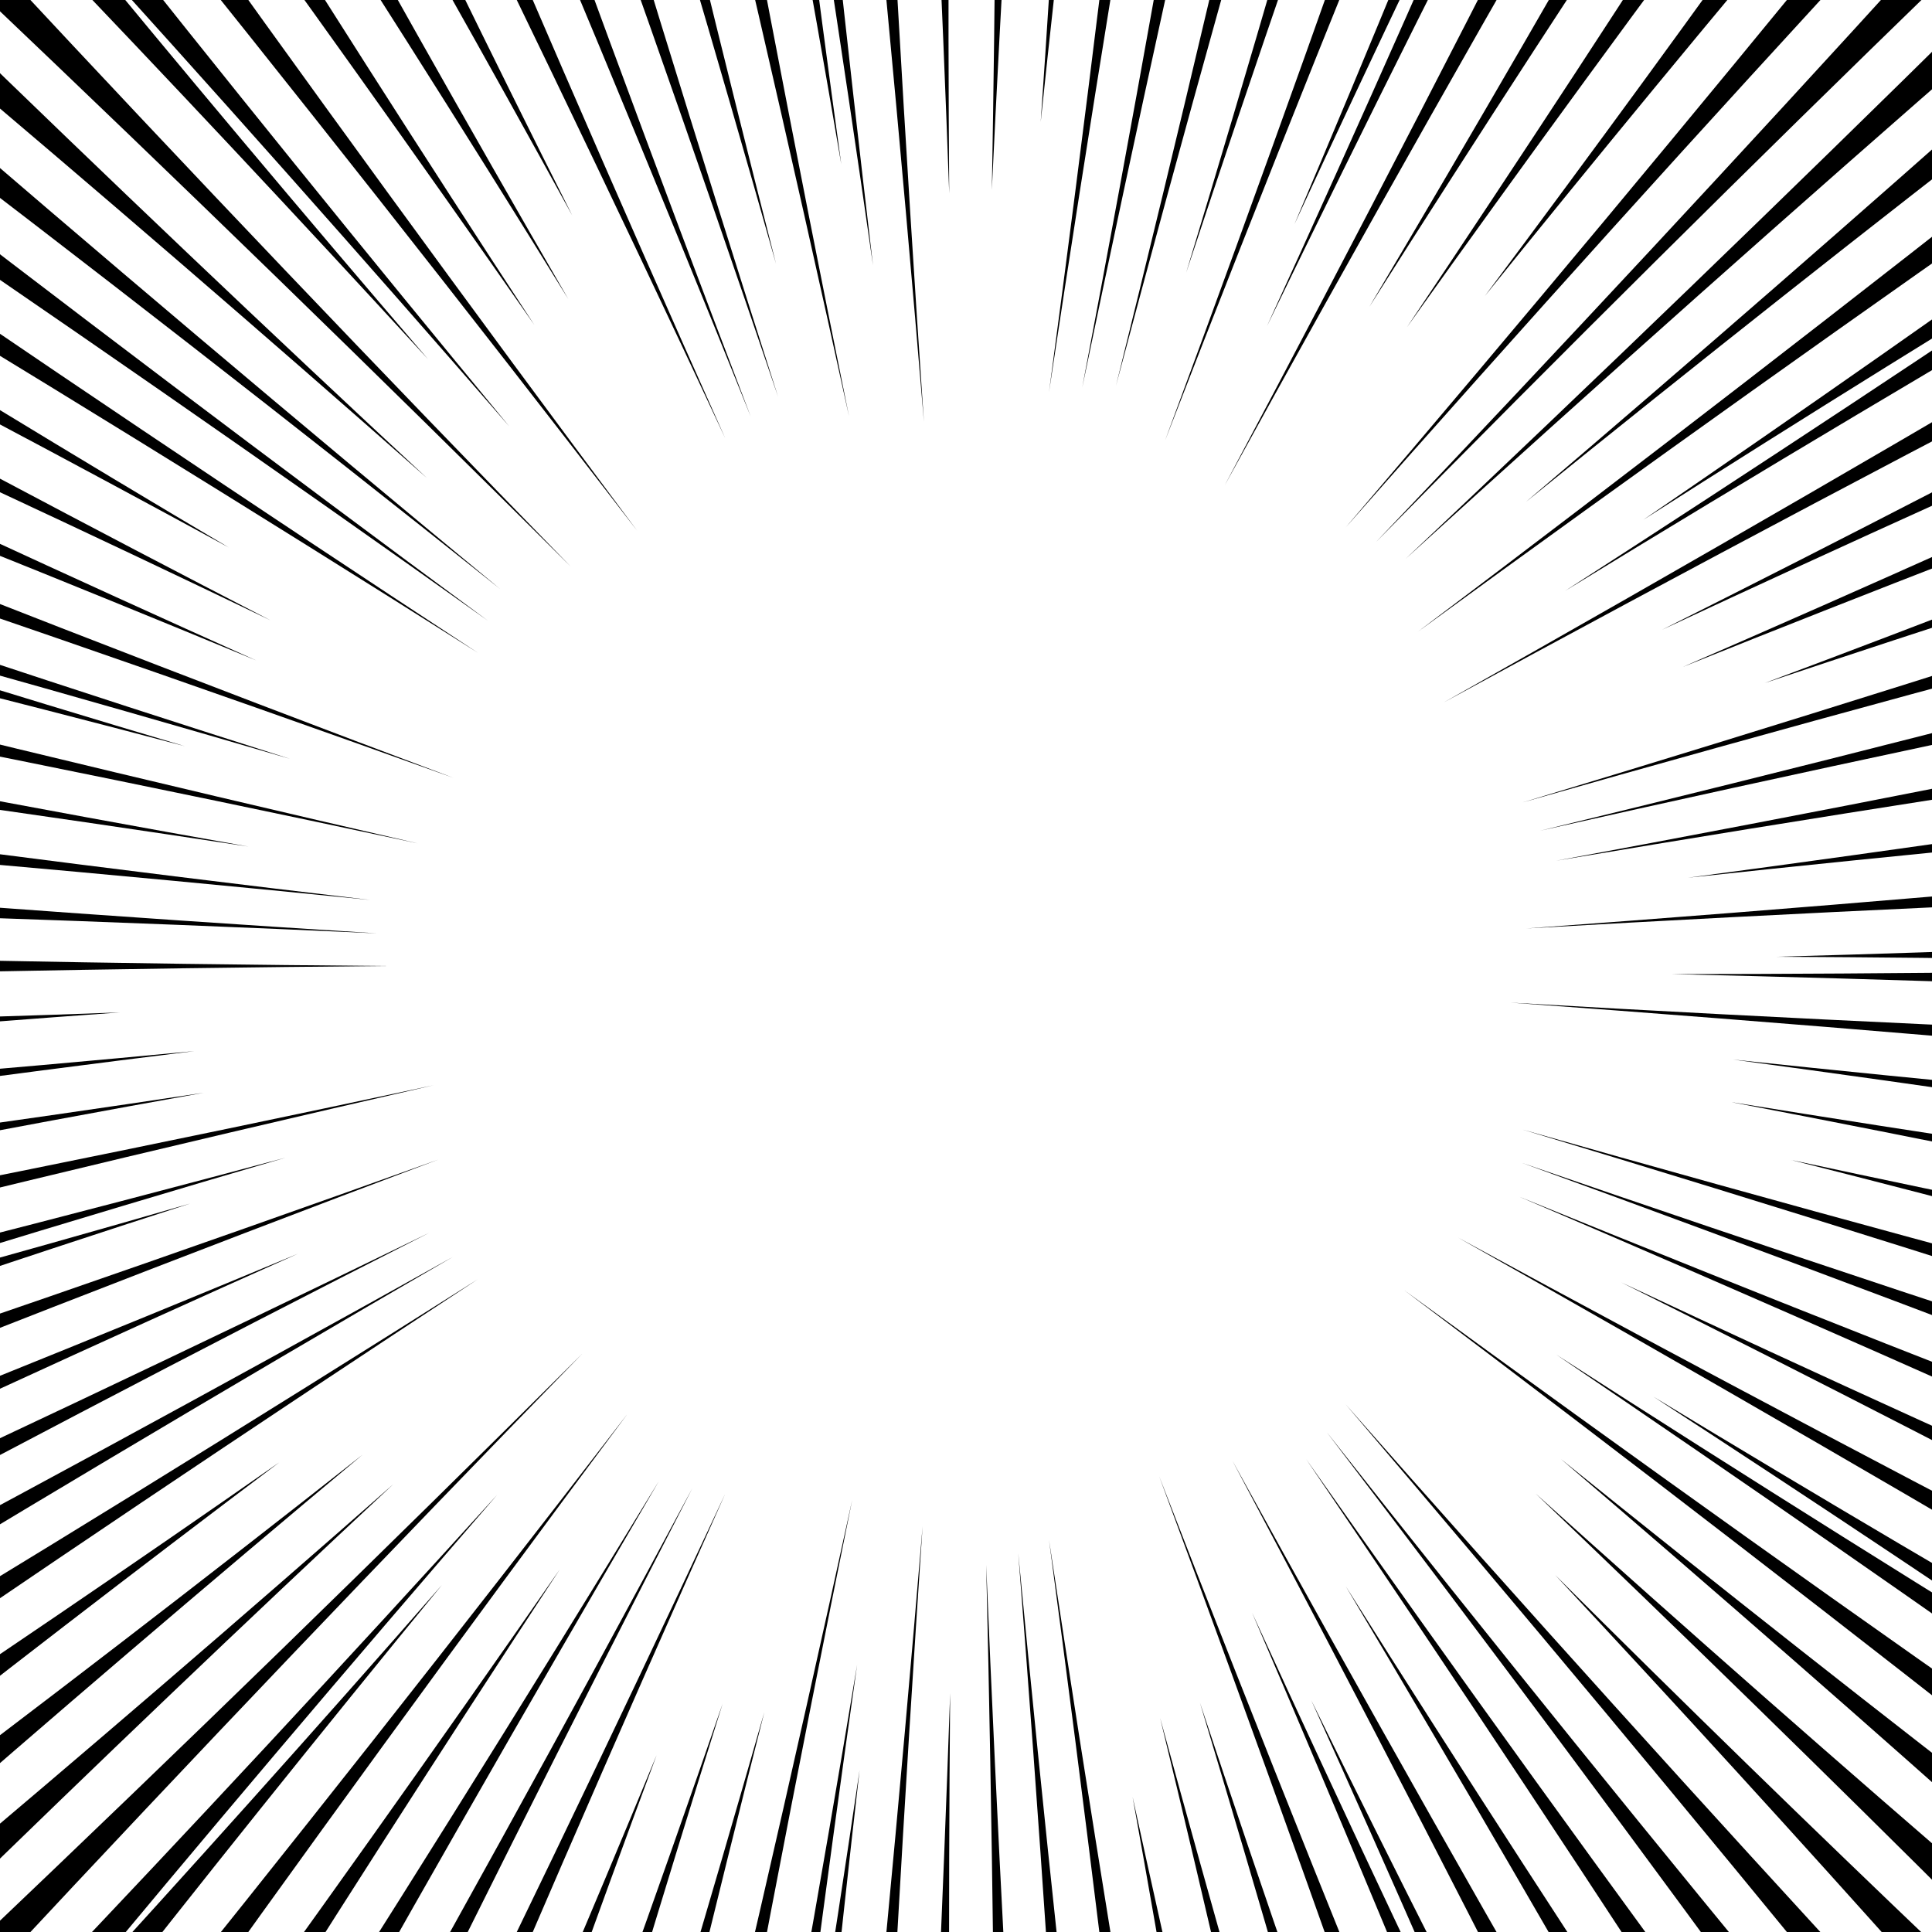 <?xml version="1.0" encoding="utf-8"?>
<!-- Generator: Adobe Illustrator 22.1.0, SVG Export Plug-In . SVG Version: 6.00 Build 0)  -->
<svg version="1.1" id="Layer_1" xmlns="http://www.w3.org/2000/svg" xmlns:xlink="http://www.w3.org/1999/xlink" x="0px" y="0px"
	 viewBox="0 0 1024 1024" style="enable-background:new 0 0 1024 1024;" xml:space="preserve">
<g>
	<g>
		<polygon points="-57.4,1076.5 -63.4,1515.7 -69.4,1076.5 		"/>
	</g>
	<g>
		<polygon points="-28.6,1076.5 -34.6,1407.5 -40.6,1076.5 		"/>
	</g>
	<g>
		<polygon points="0.2,1076.5 -5.8,1390.7 -11.8,1076.5 		"/>
	</g>
	<g>
		<polygon points="29,1076.5 23,1468.8 17,1076.5 		"/>
	</g>
	<g>
		<polygon points="57.8,1076.5 51.8,1410.6 45.8,1076.5 		"/>
	</g>
	<g>
		<polygon points="86.6,1076.5 80.6,1470 74.6,1076.5 		"/>
	</g>
	<g>
		<polygon points="115.4,1076.5 109.4,1467 103.4,1076.5 		"/>
	</g>
	<g>
		<polygon points="144.2,1076.5 138.2,1518.4 132.2,1076.5 		"/>
	</g>
	<g>
		<polygon points="173,1076.5 167,1472.7 161,1076.5 		"/>
	</g>
	<g>
		<polygon points="201.8,1076.5 195.8,1419.8 189.8,1076.5 		"/>
	</g>
	<g>
		<polygon points="230.6,1076.5 224.6,1334 218.6,1076.5 		"/>
	</g>
</g>
<g>
	<g>
		<polygon points="399.1,1076.5 393.1,1415.1 387.1,1076.5 		"/>
	</g>
	<g>
		<polygon points="427.9,1076.5 421.9,1382.2 415.9,1076.5 		"/>
	</g>
	<g>
		<polygon points="456.7,1076.5 450.7,1475.6 444.7,1076.5 		"/>
	</g>
	<g>
		<polygon points="485.5,1076.5 479.5,1426 473.5,1076.5 		"/>
	</g>
	<g>
		<polygon points="514.3,1076.5 508.3,1462 502.3,1076.5 		"/>
	</g>
	<g>
		<polygon points="543.1,1076.5 537.1,1484.2 531.1,1076.5 		"/>
	</g>
	<g>
		<polygon points="571.9,1076.5 565.9,1350.1 559.9,1076.5 		"/>
	</g>
	<g>
		<polygon points="600.7,1076.5 594.7,1462.6 588.7,1076.5 		"/>
	</g>
	<g>
		<polygon points="629.5,1076.5 623.5,1433.4 617.5,1076.5 		"/>
	</g>
	<g>
		<polygon points="658.3,1076.5 652.3,1396.7 646.3,1076.5 		"/>
	</g>
	<g>
		<polygon points="687.1,1076.5 681.1,1431 675.1,1076.5 		"/>
	</g>
</g>
<g>
	<g>
		<polygon points="789.2,1076.5 783.2,1436.7 777.2,1076.5 		"/>
	</g>
	<g>
		<polygon points="818,1076.5 812,1522.2 806,1076.5 		"/>
	</g>
	<g>
		<polygon points="846.8,1076.5 840.8,1401.8 834.8,1076.5 		"/>
	</g>
	<g>
		<polygon points="875.6,1076.5 869.6,1399.8 863.6,1076.5 		"/>
	</g>
	<g>
		<polygon points="904.4,1076.5 898.4,1362.2 892.4,1076.5 		"/>
	</g>
	<g>
		<polygon points="933.2,1076.5 927.2,1504 921.2,1076.5 		"/>
	</g>
	<g>
		<polygon points="962,1076.5 956,1498.7 950,1076.5 		"/>
	</g>
	<g>
		<polygon points="990.8,1076.5 984.8,1493.7 978.8,1076.5 		"/>
	</g>
	<g>
		<polygon points="1019.6,1076.5 1013.6,1425.8 1007.6,1076.5 		"/>
	</g>
	<g>
		<polygon points="1048.4,1076.5 1042.4,1513.6 1036.4,1076.5 		"/>
	</g>
	<g>
		<polygon points="1077.2,1076.5 1071.2,1381.4 1065.2,1076.5 		"/>
	</g>
</g>
<g>
	<g>
		<g>
			<g>
				<g>
					<path d="M1246.6,528.7c-120-5.5-240-9.6-360.1-12.4c120.1-0.1,240.2-1.5,360.3-4.3L1246.6,528.7z"/>
				</g>
				<g>
					<path d="M1244.7,568.8c-147.9-14.2-296-26.6-444.2-37.4c148.3,8.6,296.7,15.5,445.2,20.7L1244.7,568.8z"/>
				</g>
				<g>
					<path d="M1240.5,608.8c-107.1-17-214.4-32.7-321.9-47.2c107.8,11.4,215.8,21.6,323.9,30.6l-1,8.3
						C1241.2,603.3,1240.9,606.1,1240.5,608.8z"/>
				</g>
				<g>
					<path d="M1234.1,648.6c-105.4-22.7-211-44.2-316.8-64.5c106.4,17.2,213,33.2,319.7,47.9l-1.4,8.3
						C1235.1,643.1,1234.6,645.9,1234.1,648.6z"/>
				</g>
				<g>
					<path d="M1225.5,688.1c-91.8-25.5-183.9-49.9-276.2-73.3c93.2,20,186.4,39,280,56.9C1228.2,677.2,1226.8,682.6,1225.5,688.1z"
						/>
				</g>
				<g>
					<path d="M1214.8,727c-135.5-44.3-271.4-87.1-407.8-128.3c137.1,39,274.6,76.4,412.5,112.2C1218,716.3,1216.4,721.6,1214.8,727z
						"/>
				</g>
				<g>
					<path d="M1201.9,765.3C1070.8,714.2,939,664.5,806.8,616.4c133.1,45.9,266.7,90.2,400.8,133
						C1205.7,754.7,1203.8,760,1201.9,765.3z"/>
				</g>
				<g>
					<path d="M1186.9,802.8C1060.4,745.2,933.2,689,805.3,634.3c128.8,52.5,258.2,103.5,388.2,153
						C1191.3,792.5,1189.2,797.7,1186.9,802.8z"/>
				</g>
				<g>
					<path d="M1169.9,839.4C1067,785,963.4,731.7,859.3,679.7c105.5,49.4,211.4,97.6,318,144.6c-1.2,2.5-2.4,5.1-3.6,7.6
						L1169.9,839.4z"/>
				</g>
				<g>
					<path d="M1151,875c-125.3-74.5-251.4-147.5-378.3-219.1c128,69.6,256.9,137.8,386.4,204.4C1156.5,865.2,1153.7,870.1,1151,875z
						"/>
				</g>
				<g>
					<path d="M1130.1,909.5c-83.9-57.4-168.5-113.8-253.7-169.2c86.9,52.7,174.5,104.3,262.7,155
						C1136.1,900,1133.1,904.8,1130.1,909.5z"/>
				</g>
			</g>
			<g>
				<g>
					<path d="M1120.9,923.5c-97.9-69.6-196.6-138.1-296-205.5c101,65,202.7,128.8,305.2,191.5C1127.1,914.2,1124,918.8,1120.9,923.5
						z"/>
				</g>
				<g>
					<path d="M1097.4,956.2C980.8,864.1,863.2,773.4,744.5,684c120,87.6,240.9,173.9,362.9,258.7
						C1104.1,947.2,1100.8,951.8,1097.4,956.2z"/>
				</g>
				<g>
					<path d="M1072.2,987.5c-80.8-72.3-162.4-143.7-244.9-214.2c84.5,68.1,169.6,135.1,255.6,201.3
						C1079.4,979,1075.8,983.3,1072.2,987.5z"/>
				</g>
				<g>
					<path d="M1045.3,1017.5C969,941.3,891.9,866,813.9,791.6c80.1,72.1,161.1,143.3,242.8,213.6
						C1053,1009.3,1049.1,1013.4,1045.3,1017.5z"/>
				</g>
				<g>
					<path d="M1016.9,1045.9c-63.4-71.1-127.6-141.5-192.6-211.1c67.4,67.2,135.7,133.7,204.7,199.5
						C1024.9,1038.1,1021,1042.1,1016.9,1045.9z"/>
				</g>
				<g>
					<path d="M986.9,1072.7c-90-110.5-181.2-220-273.7-328.4c94.2,106.9,189.7,212.7,286.3,317.4l-6.3,5.6L986.9,1072.7z"/>
				</g>
				<g>
					<path d="M955.5,1097.9C872.7,984,788.7,871.1,703.3,759.2c87.2,110.5,175.7,220,265.4,328.4c-2.2,1.8-4.4,3.5-6.6,5.2
						L955.5,1097.9z"/>
				</g>
				<g>
					<path d="M922.8,1121.3c-75.5-116.8-152.3-232.8-230.5-347.9c80.1,113.7,161.5,226.5,244.2,338.3L922.8,1121.3z"/>
				</g>
				<g>
					<path d="M888.8,1142.9c-57.4-101.4-115.9-202-175.5-302.1c62.1,98.5,125.4,196.2,189.8,293.3
						C898.3,1137.1,893.6,1140.1,888.8,1142.9z"/>
				</g>
				<g>
					<path d="M853.6,1162.7c-65.3-130.3-132.1-259.8-200.4-388.5c70.3,127.7,142,254.5,215.2,380.5c-2.5,1.4-4.9,2.7-7.4,4.1
						L853.6,1162.7z"/>
				</g>
				<g>
					<path d="M817.4,1180.5c-39.7-93.6-80.5-186.7-122.4-279.3c44.8,91.2,90.7,182,137.6,272.2
						C827.6,1175.8,822.5,1178.1,817.4,1180.5z"/>
				</g>
			</g>
			<g>
				<g>
					<path d="M802,1187.3c-44.9-111.4-91-222.3-138.4-332.6c50,109.2,101.3,217.8,153.7,325.8C812.3,1182.8,807.2,1185,802,1187.3z"
						/>
				</g>
				<g>
					<path d="M764.5,1202.2c-48.4-140.5-98.5-280.4-150.1-419.7c53.7,138.5,109,276.4,165.8,413.7L764.5,1202.2z"/>
				</g>
				<g>
					<path d="M726.2,1215c-14.4-52.3-29.2-104.4-44.2-156.5c-15-52.1-30.4-104.1-46-156c34.2,102.9,69.7,205.4,106.3,307.4l-8,2.6
						l-4,1.3L726.2,1215z"/>
				</g>
				<g>
					<path d="M687.3,1225.7c-22.9-105.3-47-210.4-72.4-315.1c28.4,104,57.9,207.6,88.7,310.9l-8.1,2.2L687.3,1225.7z"/>
				</g>
				<g>
					<path d="M647.8,1234.2c-14.8-94.1-30.6-188.1-47.5-281.8c20.3,93.1,41.6,185.9,64,278.5
						C658.8,1232.2,653.3,1233.2,647.8,1234.2z"/>
				</g>
				<g>
					<path d="M608,1240.6c-15.7-141.7-33.1-283.1-52-424.4c21.3,140.9,44.1,281.6,68.6,422C619.1,1239.1,613.5,1239.8,608,1240.6z"
						/>
				</g>
				<g>
					<path d="M568,1244.7c-7.8-140.6-17.3-281-28.3-421.4c13.4,140.1,28.4,280.1,45,419.9L568,1244.7z"/>
				</g>
				<g>
					<path d="M527.9,1246.6c-0.2-139.1-1.9-278.2-5.2-417.2c5.7,138.9,13.1,277.8,21.9,416.7C539,1246.3,533.4,1246.6,527.9,1246.6z
						"/>
				</g>
				<g>
					<path d="M487.8,1246.4c6.6-116.3,11.8-232.6,15.8-349c-1,116.4-0.7,232.9,0.9,349.4C498.9,1246.7,493.4,1246.7,487.8,1246.4z"
						/>
				</g>
				<g>
					<path d="M447.7,1244c15.4-144.9,29.2-290,41.3-435.1c-9.8,145.4-18.1,290.8-24.6,436.4l-8.4-0.5L447.7,1244z"/>
				</g>
				<g>
					<path d="M407.7,1239.4c17.1-100.2,33.1-200.6,47.9-301.2c-11.6,101-22,202.1-31.2,303.3C418.8,1241,413.2,1240.2,407.7,1239.4z
						"/>
				</g>
			</g>
			<g>
				<g>
					<path d="M391.1,1236.9c22.4-118,43.5-236.2,63.2-354.6c-16.9,118.9-32.4,237.9-46.6,357.2c-2.8-0.4-5.5-0.8-8.3-1.2
						L391.1,1236.9z"/>
				</g>
				<g>
					<path d="M351.5,1229.2C386.6,1084.8,420,940,451.7,794.9c-29.6,145.6-57.6,291.5-83.8,437.7c-2.8-0.5-5.5-1.1-8.2-1.7
						L351.5,1229.2z"/>
				</g>
				<g>
					<path d="M312.3,1219.3c32.1-103.6,63-207.6,92.8-311.8c-26.7,105.1-52.2,210.5-76.5,316.2L312.3,1219.3z"/>
				</g>
				<g>
					<path d="M273.8,1207.3c37.6-101,74-202.5,109.2-304.3c-32.3,102.8-63.3,206-93.2,309.6C284.4,1210.8,279.1,1209.1,273.8,1207.3
						z"/>
				</g>
				<g>
					<path d="M235.9,1193.1c38.4-87.2,75.8-174.8,112.1-262.8c-33.2,89.3-65.3,178.9-96.5,269l-7.9-3
						C241.1,1195.2,238.5,1194.2,235.9,1193.1z"/>
				</g>
				<g>
					<path d="M199,1176.9c63.3-127.7,125.1-256.1,185.4-385.2c-58.2,130.1-114.9,260.8-170.1,392.2
						C209.1,1181.7,204,1179.3,199,1176.9z"/>
				</g>
				<g>
					<path d="M163,1158.7c69.4-122.5,137.4-245.8,203.9-369.8c-64.4,125.1-127.5,251-189.1,377.6
						C172.8,1164,167.9,1161.4,163,1158.7z"/>
				</g>
				<g>
					<path d="M128,1138.6c75.1-117,148.9-235,221.3-353.7c-70.3,120-139.3,240.8-206.9,362.3C137.6,1144.4,132.8,1141.6,128,1138.6z
						"/>
				</g>
				<g>
					<path d="M94.3,1116.6c68.5-94.2,136-189.1,202.4-284.8c-63.9,97.3-126.7,195.4-188.4,294.1l-7-4.6L94.3,1116.6z"/>
				</g>
				<g>
					<path d="M61.8,1092.8C153.4,979.4,243.6,865,332.5,749.5c-87.1,116.8-172.9,234.7-257.3,353.4c-2.3-1.6-4.5-3.3-6.7-5
						L61.8,1092.8z"/>
				</g>
				<g>
					<path d="M30.7,1067.3c68.7-75,136.6-150.7,203.5-227.2c-64.5,78.6-128,157.9-190.7,238L30.7,1067.3z"/>
				</g>
			</g>
			<g>
				<g>
					<path d="M18.2,1056.2c82.8-87,164.6-175,245.3-263.9c-78.6,90.8-156.2,182.4-232.8,275L18.2,1056.2z"/>
				</g>
				<g>
					<path d="M-10.8,1028.3c107.6-102.4,214.1-206,319.4-310.8C204.9,823.9,102.4,931.4,1.1,1040.1
						C-2.9,1036.2-7,1032.3-10.8,1028.3z"/>
				</g>
				<g>
					<path d="M-38.3,998.9c83-69.8,165.2-140.5,246.6-212.1C129,860.8,50.6,935.6-27,1011.4c-1.9-2.1-3.8-4.1-5.7-6.2L-38.3,998.9z"
						/>
				</g>
				<g>
					<path d="M-64.1,968.1C22.1,903.4,107.5,837.7,192.2,771C109.5,840.1,27.5,910.2-53.6,981.1C-57.2,976.8-60.6,972.5-64.1,968.1z
						"/>
				</g>
				<g>
					<path d="M-88.3,935.9C-8.9,883.2,69.9,829.6,148,775.1C71.9,832.4-3.6,890.5-78.4,949.5C-81.7,945-85.1,940.5-88.3,935.9z"/>
				</g>
				<g>
					<path d="M-110.6,902.4C11.6,829,132.8,754.2,253.3,678C134.1,756.2,15.9,835.6-101.5,916.5l-4.6-7
						C-107.7,907.1-109.1,904.7-110.6,902.4z"/>
				</g>
				<g>
					<path d="M-131.1,867.7C-6.6,801.9,117.1,734.8,240,666.2C118.2,736.9-2.7,808.9-122.8,882.3
						C-125.7,877.5-128.3,872.6-131.1,867.7z"/>
				</g>
				<g>
					<path d="M-149.7,831.9c126.4-58.1,252.1-117.6,377.2-178.5C103.5,716.4-19.7,781-142.2,846.9L-149.7,831.9z"/>
				</g>
				<g>
					<path d="M-166.2,795.1c108.5-42.3,216.5-85.8,324.1-130.6c-106.3,47.5-212.1,96.1-317.4,146
						C-161.8,805.4-164.1,800.3-166.2,795.1z"/>
				</g>
				<g>
					<path d="M-180.8,757.4c138.3-46,276-93.6,413.1-142.8C96,665.9-39.8,718.8-175,773.2l-3-7.9L-180.8,757.4z"/>
				</g>
				<g>
					<path d="M-193.2,719c98.3-25.9,196.3-52.9,294-81.1C4,669.2-92.3,701.6-188.3,735.1C-190,729.7-191.6,724.3-193.2,719z"/>
				</g>
			</g>
			<g>
				<g>
					<path d="M-197.7,702.8c116.7-28.4,233-58.2,349-89.2C36,647.4-78.7,682.5-193.2,719C-194.8,713.6-196.3,708.2-197.7,702.8z"/>
				</g>
				<g>
					<path d="M-207.1,663.5c146-27.8,291.6-57.2,436.9-88.3C85,608.4-59.5,643.3-203.5,679.9C-204.8,674.5-205.9,669-207.1,663.5z"
						/>
				</g>
				<g>
					<path d="M-214.4,623.8c107.6-13.6,215.1-28.5,322.3-44.6c-106.7,19.2-213.2,39.6-319.5,61.2L-214.4,623.8z"/>
				</g>
				<g>
					<path d="M-219.3,583.8c107.5-7.7,214.9-16.5,322.3-26.7C-4,570.4-110.8,584.8-217.5,600.5
						C-218.1,594.9-218.8,589.4-219.3,583.8z"/>
				</g>
				<g>
					<path d="M-222.1,543.7c95.3-1.3,190.4-3.6,285.7-7.1c-95,6.8-189.9,14.8-284.8,23.8C-221.6,554.9-221.9,549.3-222.1,543.7z"/>
				</g>
				<g>
					<path d="M-222.7,503.7c142.4,4.4,284.9,7.2,427.4,8.3c-142.5,1.2-284.9,4-427.4,8.3l-0.1-8.3L-222.7,503.7z"/>
				</g>
				<g>
					<path d="M-221.2,463.6c140.3,12,280.6,22.3,421.1,31.1c-140.6-6.4-281.3-11.2-422-14.4C-221.9,474.7-221.6,469.1-221.2,463.6z"
						/>
				</g>
				<g>
					<path d="M-217.5,423.5c137.8,19.4,275.7,37.2,413.8,53.5c-138.4-13.9-277-26.1-415.6-36.8
						C-218.8,434.6-218.1,429.1-217.5,423.5z"/>
				</g>
				<g>
					<path d="M-211.6,383.6c114.2,23,228.6,44.7,343.3,65.1c-115.1-17.5-230.5-33.7-346-48.5L-211.6,383.6z"/>
				</g>
				<g>
					<path d="M-203.5,344.1C-62.3,380,79.4,414.3,221.4,447c-142.5-30.5-285.3-59.3-428.5-86.5C-205.9,355-204.8,349.5-203.5,344.1z
						"/>
				</g>
				<g>
					<path d="M-193.2,305C-96.4,336.3,0.6,366.5,98,395.5c-98.3-25.9-196.9-50.6-295.8-74.3C-196.3,315.8-194.8,310.4-193.2,305z"/>
				</g>
			</g>
			<g>
				<g>
					<path d="M-188.3,288.9c113.5,39.1,227.5,76.9,342,113.3C38.5,368.5-77.2,336.1-193.2,305C-191.6,299.7-190,294.3-188.3,288.9z"
						/>
				</g>
				<g>
					<path d="M-175,250.8c137.9,55.4,276.3,109.3,415.4,161.5c-139.8-50.2-280.2-98.7-421.2-145.7l2.8-7.9L-175,250.8z"/>
				</g>
				<g>
					<path d="M-159.6,213.5c97.9,46.6,196.4,92.1,295.3,136.5c-100.2-41.5-200.9-81.9-302-121.1
						C-164.1,223.7-161.8,218.6-159.6,213.5z"/>
				</g>
				<g>
					<path d="M-142.2,177.1c94.6,51.7,189.8,102.2,285.6,151.7c-97.1-46.7-194.8-92.2-293.1-136.6L-142.2,177.1z"/>
				</g>
				<g>
					<path d="M-122.8,141.7c80.8,50.4,162.2,100,244.1,148.5C37.7,244.7-46.4,200-131.1,156.3C-128.3,151.4-125.7,146.5-122.8,141.7
						z"/>
				</g>
				<g>
					<path d="M-101.5,107.5C15.9,188.4,134.1,267.8,253.3,346C132.8,269.8,11.6,195-110.6,121.6c1.5-2.4,3-4.8,4.5-7.1L-101.5,107.5
						z"/>
				</g>
				<g>
					<path d="M-78.4,74.5C33,160.6,145.3,245.5,258.6,329C143.9,247.4,28.2,167.1-88.3,88.1C-85.1,83.5-81.7,79-78.4,74.5z"/>
				</g>
				<g>
					<path d="M-53.6,42.9c105.2,91,211.5,180.8,318.7,269.3C156.4,225.5,46.6,140.1-64.1,55.9C-60.6,51.5-57.2,47.2-53.6,42.9z"/>
				</g>
				<g>
					<path d="M-27,12.6C56.5,93.8,140.8,174,226.2,253.3C138.9,176.2,50.7,100.2-38.3,25.1l5.6-6.3C-30.9,16.7-28.9,14.7-27,12.6z"
						/>
				</g>
				<g>
					<path d="M1.1-16.1c99.3,106.7,199.8,212.2,301.5,316.5C199.3,197.6,94.8,96.1-10.8-4.3C-7-8.3-2.9-12.2,1.1-16.1z"/>
				</g>
				<g>
					<path d="M30.7-43.3c64.5,78.6,129.9,156.5,196.1,233.6C158.1,115.4,88.6,41.2,18.2-32.2L30.7-43.3z"/>
				</g>
			</g>
			<g>
				<g>
					<path d="M43.5-54.1C118,40.1,193.5,133.5,270,226.1C191.3,135.4,111.5,45.6,30.7-43.3L43.5-54.1z"/>
				</g>
				<g>
					<path d="M75.2-78.9c86.1,121.1,173.6,241.1,262.5,360.2C247.1,163.6,155.1,46.9,61.8-68.8l6.7-5.1
						C70.7-75.6,72.9-77.3,75.2-78.9z"/>
				</g>
				<g>
					<path d="M108.2-102c57.3,92.1,115.6,183.5,175,274.2C221.2,83.3,158.3-5,94.3-92.6l6.9-4.8L108.2-102z"/>
				</g>
				<g>
					<path d="M142.5-123.2c51.8,94.5,104.7,188.4,158.7,281.7C244.5,66.8,186.8-24.2,128-114.6C132.8-117.6,137.6-120.4,142.5-123.2
						z"/>
				</g>
				<g>
					<path d="M177.8-142.6c40.9,86.1,82.7,171.7,125.5,256.8C257.5,30.7,210.7-52.3,163-134.7C167.9-137.4,172.8-140,177.8-142.6z"
						/>
				</g>
				<g>
					<path d="M214.3-159.9c55.2,131.4,111.9,262.1,170.1,392.2C324.1,103.2,262.3-25.2,199-152.9C204-155.3,209.1-157.7,214.3-159.9
						z"/>
				</g>
				<g>
					<path d="M251.6-175.3c47.3,132.6,96,264.6,146.3,396.1c-52.5-130.6-106.5-260.6-162-389.9c2.6-1,5.2-2.1,7.8-3.1L251.6-175.3z"
						/>
				</g>
				<g>
					<path d="M289.7-188.5C329.1-55.1,370,77.8,412.4,210.3C367.7,78.6,321.5-52.6,273.8-183.3C279.1-185.1,284.4-186.8,289.7-188.5
						z"/>
				</g>
				<g>
					<path d="M328.6-199.7C354.9-86.2,382.5,27,411.3,139.8c-31.7-112-64.7-223.7-99-335.1L328.6-199.7z"/>
				</g>
				<g>
					<path d="M367.9-208.6C393.6-65.2,421,77.9,450,220.7c-31.2-142.3-64-284.3-98.5-425.9l8.2-1.8
						C362.4-207.6,365.2-208.1,367.9-208.6z"/>
				</g>
				<g>
					<path d="M407.7-215.4c11.6,101,24.3,201.8,38.2,302.5c-17.1-100.2-35.4-200.2-54.8-300l8.3-1.4
						C402.1-214.7,404.9-215,407.7-215.4z"/>
				</g>
			</g>
			<g>
				<g>
					<path d="M424.3-217.6C435.8-98,448.6,21.3,462.7,140.6c-17-118.9-35.3-237.5-55.1-356C413.2-216.2,418.8-217,424.3-217.6z"/>
				</g>
				<g>
					<path d="M464.4-221.3c6.7,148.4,15.2,296.8,25.3,444.9c-12.3-148-26.3-295.9-42-443.7l8.4-0.7L464.4-221.3z"/>
				</g>
				<g>
					<path d="M504.5-222.8c-1.7,108.4-2.2,216.9-1.4,325.3c-3.9-108.4-9-216.7-15.3-324.9C493.4-222.7,498.9-222.7,504.5-222.8z"/>
				</g>
				<g>
					<path d="M544.6-222.1c-7.5,107.5-13.8,215.1-18.9,322.8c1.9-107.8,2.7-215.6,2.2-323.3C533.4-222.6,539-222.3,544.6-222.1z"/>
				</g>
				<g>
					<path d="M584.7-219.3c-12.1,94.5-23.2,189.1-33.1,283.9c6.6-95,12-190.2,16.4-285.3L584.7-219.3z"/>
				</g>
				<g>
					<path d="M624.6-214.2c-24.5,140.4-47.4,281.1-68.6,422c18.9-141.2,36.3-282.7,52-424.4C613.5-215.8,619.1-215.1,624.6-214.2z"
						/>
				</g>
				<g>
					<path d="M664.3-207c-31.8,137.1-62,274.6-90.7,412.4c26.3-138.3,51.1-276.8,74.2-415.7C653.3-209.2,658.8-208.2,664.3-207z"/>
				</g>
				<g>
					<path d="M703.6-197.5C664.7-64,627.3,70,591.5,204.4C625,69.4,656.9-66,687.3-201.7l8.2,2L703.6-197.5z"/>
				</g>
				<g>
					<path d="M742.3-185.9c-39.1,109.7-77,219.8-113.6,330.4C645.6,88.7,662.2,32.9,678.4-23c16.3-55.9,32.2-111.9,47.8-168l4,1.2
						l4,1.3L742.3-185.9z"/>
				</g>
				<g>
					<path d="M780.3-172.3C724.4-37.6,670.2,97.6,617.5,233.5c50.6-136.6,99.6-273.9,147.1-411.7L780.3-172.3z"/>
				</g>
				<g>
					<path d="M817.4-156.5c-44.8,91.2-88.6,183-131.3,275.3C725.8,25.2,764.5-68.8,802-163.3C807.2-161,812.3-158.8,817.4-156.5z"/>
				</g>
			</g>
			<g>
				<g>
					<path d="M832.6-149.3C777.7-42.6,723.9,64.9,671.5,172.9c49.9-109.2,98.6-219,146-329.4C822.5-154.1,827.6-151.8,832.6-149.3z"
						/>
				</g>
				<g>
					<path d="M868.4-130.7c-74.6,128.5-147.7,257.8-219.3,388C718.8,126.1,787-5.9,853.6-138.7l7.4,3.9
						C863.5-133.4,866-132,868.4-130.7z"/>
				</g>
				<g>
					<path d="M903.1-110.2C843-19.9,783.9,71,725.8,162.6c55.4-93.3,109.7-187.1,162.9-281.6C893.6-116.1,898.3-113.1,903.1-110.2z"
						/>
				</g>
				<g>
					<path d="M936.6-87.8C872-1.5,808.4,85.5,745.8,173.3c60-89.5,119-179.7,177-270.6L936.6-87.8z"/>
				</g>
				<g>
					<path d="M968.8-63.6C907.4,9.2,846.8,82.7,787,156.9c57-76.3,113.2-153.2,168.5-230.8l6.7,5.1
						C964.4-67.1,966.6-65.4,968.8-63.6z"/>
				</g>
				<g>
					<path d="M999.6-37.7C902.9,67,807.4,172.8,713.2,279.6C805.7,171.2,896.9,61.8,986.9-48.7l6.4,5.4L999.6-37.7z"/>
				</g>
				<g>
					<path d="M1028.9-10.2C927.9,87.8,828,187,729.3,287.3c97-102,192.9-205.1,287.6-309.2C1021-18.1,1024.9-14.1,1028.9-10.2z"/>
				</g>
				<g>
					<path d="M1056.7,18.8C951.8,110.1,847.9,202.6,745,296.2c101.2-95.4,201.3-192,300.3-289.7C1049.1,10.6,1053,14.7,1056.7,18.8z
						"/>
				</g>
				<g>
					<path d="M1082.9,49.4C990.7,120.5,899.4,192.7,808.8,266c88.6-75.5,176.4-152,263.4-229.5C1075.8,40.7,1079.4,45,1082.9,49.4z"
						/>
				</g>
				<g>
					<path d="M1107.4,81.3c-119.6,83.2-238.3,167.8-356,253.6c116.4-87.7,231.7-176.8,346-267.1
						C1100.8,72.2,1104.1,76.8,1107.4,81.3z"/>
				</g>
				<g>
					<path d="M1130.1,114.5c-87,52.7-173.3,106.3-259.1,161c83.9-57.4,167.2-115.7,249.8-175C1124,105.2,1127.1,109.8,1130.1,114.5z
						"/>
				</g>
			</g>
			<g>
				<g>
					<path d="M1139,128.7C1035.2,189.1,932,250.5,829.5,313.2c100.9-65.1,201.2-131.3,300.6-198.7
						C1133.1,119.2,1136.1,124,1139,128.7z"/>
				</g>
				<g>
					<path d="M1159.1,163.7c-132.1,68-263.4,137.6-393.9,208.6c129.4-72.9,258-147.4,385.8-223.3
						C1153.7,153.9,1156.5,158.8,1159.1,163.7z"/>
				</g>
				<g>
					<path d="M1177.3,199.7C1078,243.3,979.2,288,880.9,333.8c96.9-48.6,193.2-98.4,289-149.2l3.7,7.5
						C1174.9,194.6,1176.1,197.2,1177.3,199.7z"/>
				</g>
				<g>
					<path d="M1193.4,236.7c-101,37.8-201.5,76.7-301.5,116.8c98.9-43,197.2-87.1,295-132.3C1189.2,226.3,1191.3,231.5,1193.4,236.7
						z"/>
				</g>
				<g>
					<path d="M1207.5,274.5c-91.1,28.1-181.8,57.3-272.1,87.5c89.2-33.4,178-67.9,266.5-103.3C1203.8,264,1205.7,269.3,1207.5,274.5
						z"/>
				</g>
				<g>
					<path d="M1219.5,313.1C1081.6,348.9,944,386.3,807,425.3c136.4-41.2,272.3-84,407.8-128.3
						C1216.4,302.4,1218,307.7,1219.5,313.1z"/>
				</g>
				<g>
					<path d="M1229.3,352.3c-138,27.8-275.6,57.1-413,88c136.8-33.2,273.1-68,409.1-104.4C1226.8,341.4,1228.2,346.8,1229.3,352.3z"
						/>
				</g>
				<g>
					<path d="M1237,391.9c-137.7,19.8-275.1,41.3-412.2,64.3c136.8-25.4,273.2-52.3,409.3-80.8c0.5,2.8,1.1,5.5,1.5,8.3L1237,391.9z
						"/>
				</g>
				<g>
					<path d="M1242.5,431.8c-116.1,9.8-232,21-347.8,33.4c115.4-15.4,230.7-32.1,345.8-50.1c0.4,2.8,0.7,5.5,1,8.3L1242.5,431.8z"/>
				</g>
				<g>
					<path d="M1245.7,471.9c-145.7,5.1-291.2,11.8-436.7,20.2c145.3-10.6,290.6-22.9,435.6-36.9L1245.7,471.9z"/>
				</g>
				<g>
					<path d="M1246.8,512c-101.7-2.8-203.3-4.4-305-4.9c101.6-2.8,203.2-6.7,304.8-11.8L1246.8,512z"/>
				</g>
			</g>
		</g>
	</g>
</g>
</svg>
